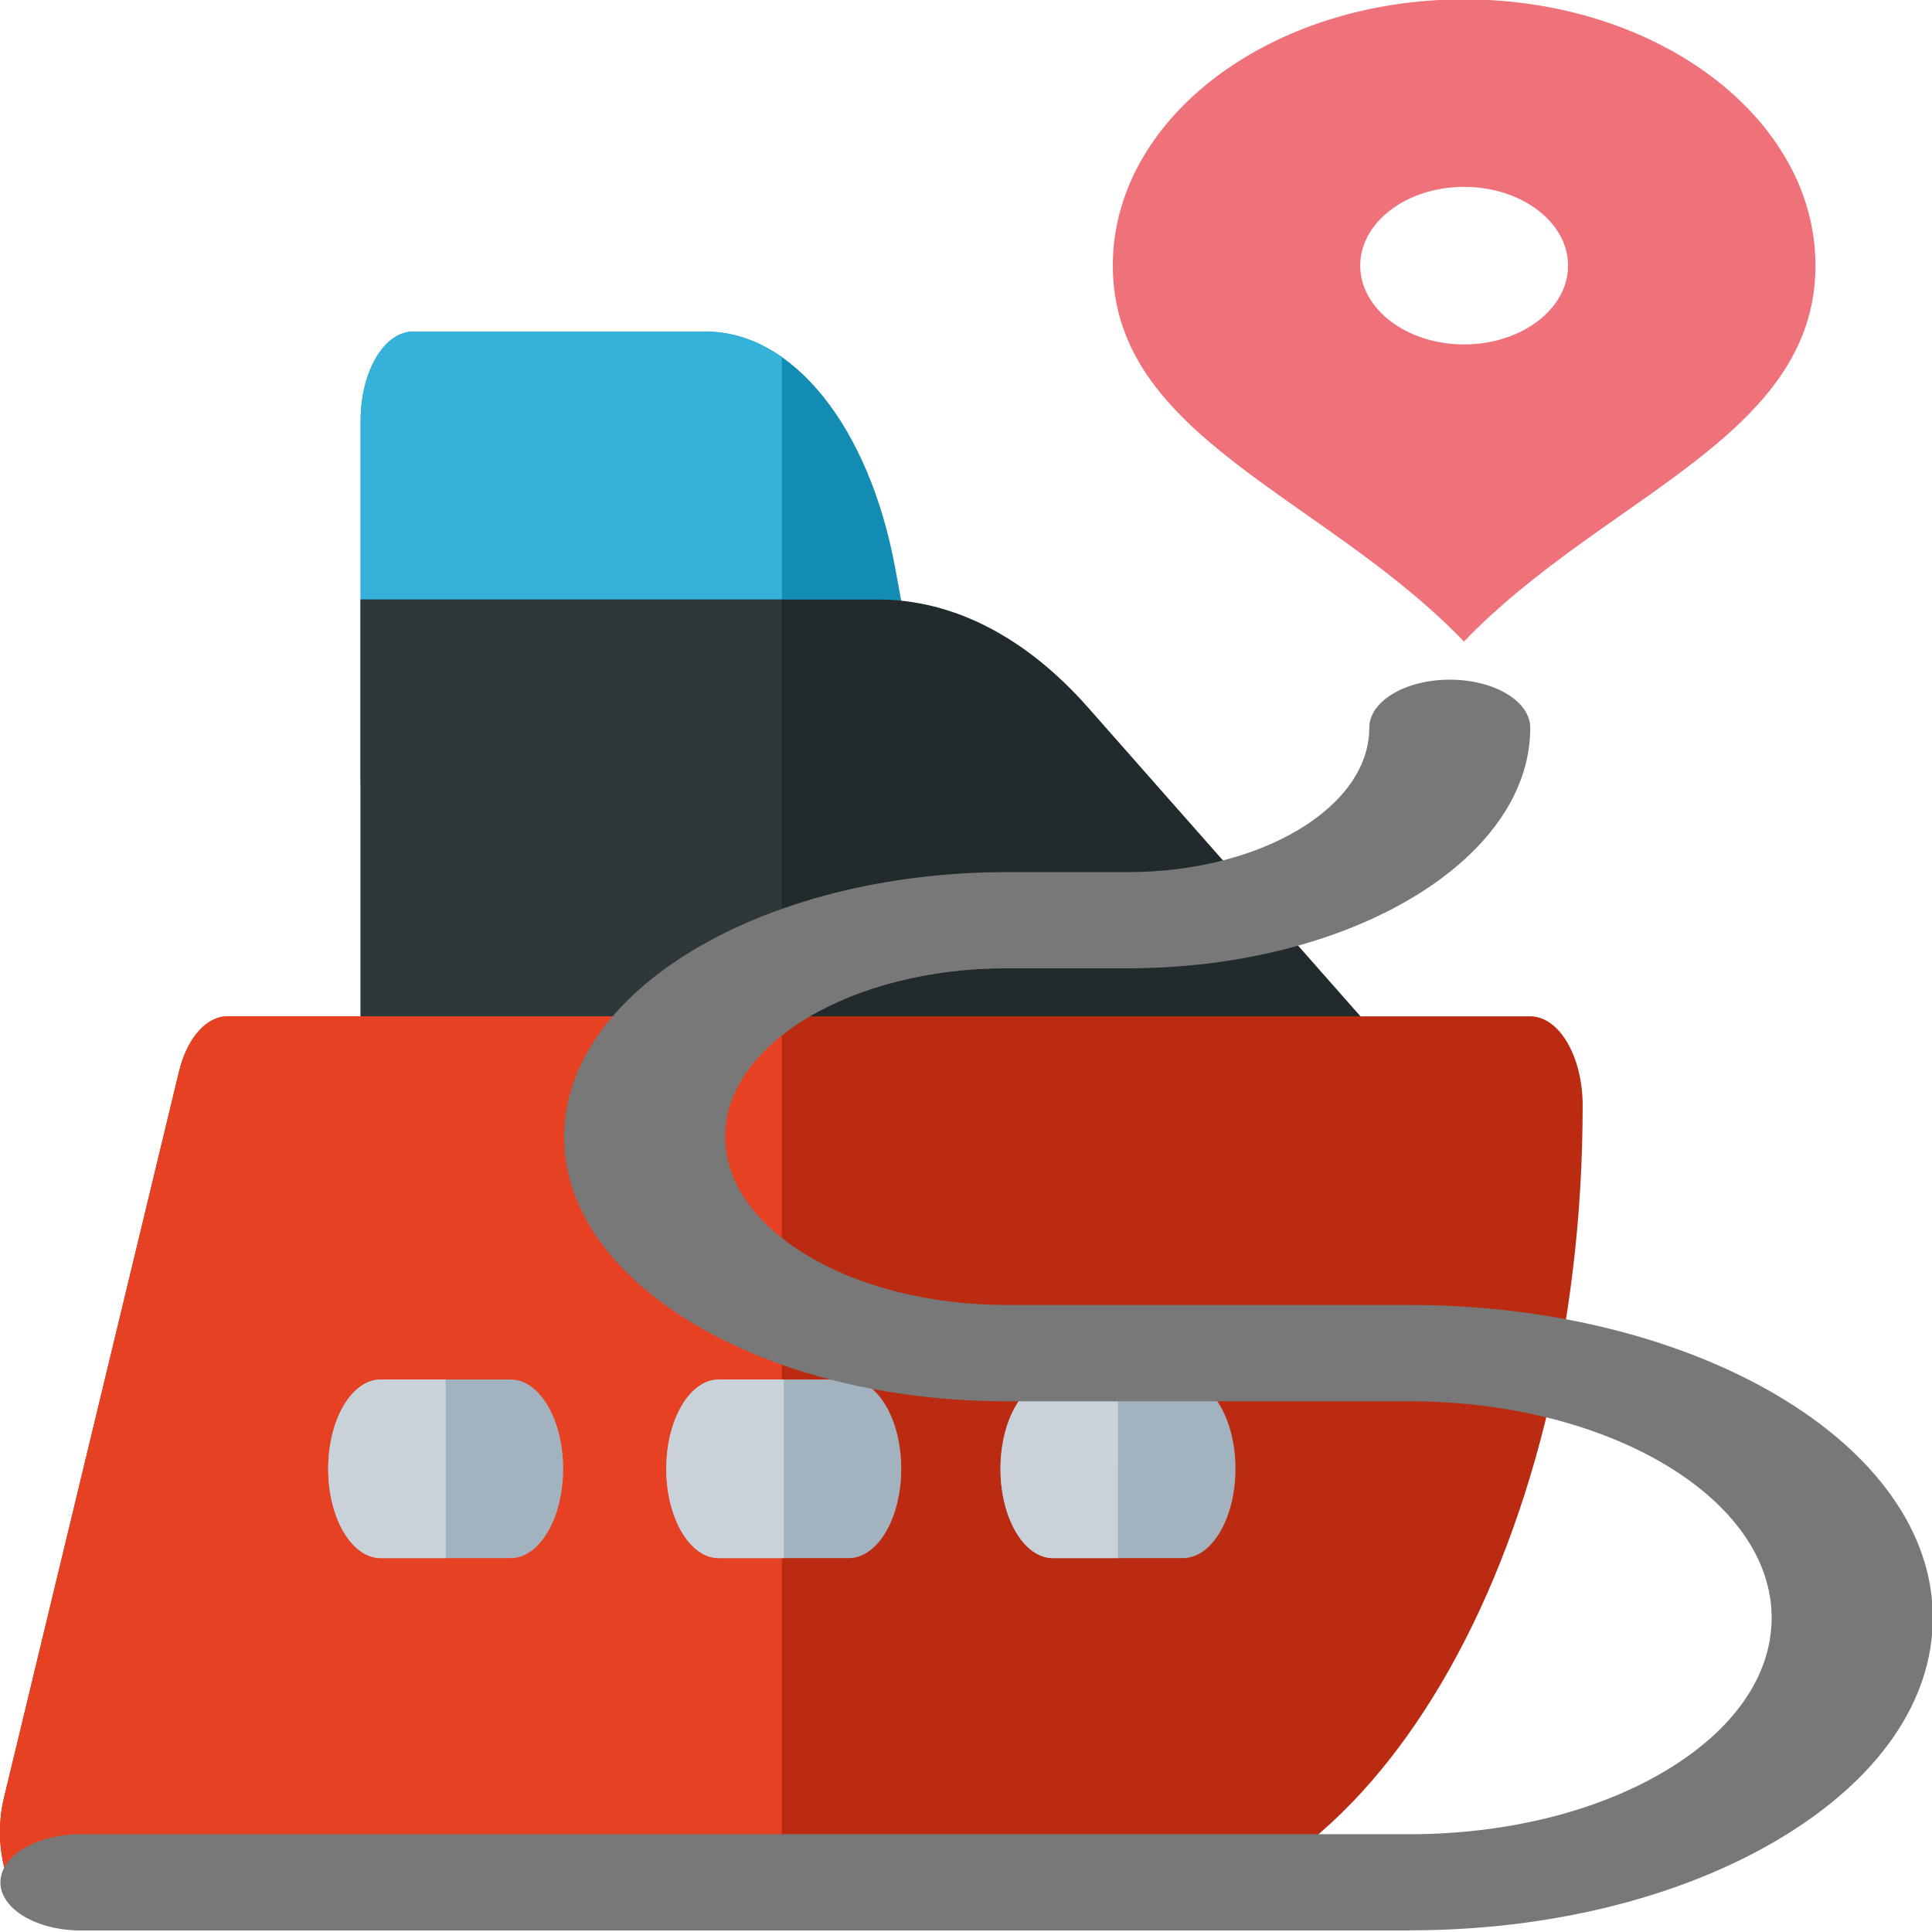 <?xml version="1.0" encoding="UTF-8" standalone="no"?>
<!-- Generator: Adobe Illustrator 16.0.0, SVG Export Plug-In . SVG Version: 6.00 Build 0)  -->

<svg
   version="1.1"
   x="0px"
   y="0px"
   width="24"
   height="24"
   viewBox="0 0 24 24"
   xml:space="preserve"
   id="svg32"
   sodipodi:docname="shipRoutes.svg"
   inkscape:version="1.2.1 (9c6d41e410, 2022-07-14)"
   xmlns:inkscape="http://www.inkscape.org/namespaces/inkscape"
   xmlns:sodipodi="http://sodipodi.sourceforge.net/DTD/sodipodi-0.dtd"
   xmlns="http://www.w3.org/2000/svg"
   xmlns:svg="http://www.w3.org/2000/svg"><defs
   id="defs36">
			
			
			
			
			
			
			
			
			
			
			
			
		</defs><sodipodi:namedview
   id="namedview34"
   pagecolor="#ffffff"
   bordercolor="#000000"
   borderopacity="0.25"
   inkscape:showpageshadow="2"
   inkscape:pageopacity="0.0"
   inkscape:pagecheckerboard="true"
   inkscape:deskcolor="#d1d1d1"
   showgrid="false"
   inkscape:zoom="33.916667"
   inkscape:cx="12.132678"
   inkscape:cy="12.117936"
   inkscape:window-width="1920"
   inkscape:window-height="1017"
   inkscape:window-x="-8"
   inkscape:window-y="-8"
   inkscape:window-maximized="1"
   inkscape:current-layer="g2440" />
<g
   id="_x32_16_x2C__map_x2C__route_x2C__target_x2C__destination_x2C__position"
   transform="translate(-36.667,-21)">
	<g
   id="g28">
		
	<g
   id="g2440"
   transform="matrix(0.8,0,0,0.848,7.333,3.184)"><g
     id="Layer_1-3"
     transform="matrix(0.849,0,0,0.8,28.032,19.971)">
</g><g
     id="g192"
     transform="matrix(0.048,0,0,0.077,36.667,17.799)"
     style="opacity:1"><path
       style="fill:#128cb3"
       d="M 300.535,184.659 289.63,149.825 c -8.434,-26.943 -33.068,-45.046 -61.301,-45.046 h -94.666 c -9.384,0 -16.991,7.608 -16.991,16.991 v 67.965 c 0,9.384 7.608,16.991 16.991,16.991 h 150.655 c 5.407,0 10.491,-2.572 13.693,-6.93 3.202,-4.357 4.138,-9.977 2.524,-15.137 z"
       id="path2-0" /><path
       style="fill:#34b2d9"
       d="m 252.932,109.623 c -7.62,-3.14 -15.941,-4.844 -24.602,-4.844 h -94.666 c -9.384,0 -16.991,7.608 -16.991,16.991 v 67.965 c 0,9.384 7.608,16.991 16.991,16.991 h 119.265 z"
       id="path4" /><path
       style="fill:#212a2d"
       d="M 444.398,237.898 352.023,176.314 C 331.845,162.863 308.361,155.752 284.11,155.752 H 116.673 v 96.283 c 0,9.384 7.608,16.991 16.991,16.991 h 300.808 c 6.917,0 13.4,-3.926 16.116,-10.288 3.257,-7.627 0.561,-16.34 -6.19,-20.84 z"
       id="path6" /><path
       style="fill:#2e373a"
       d="M 252.931,155.752 H 116.673 v 96.283 c 0,9.384 7.608,16.991 16.991,16.991 h 119.265 z"
       id="path8" /><path
       style="fill:#ba2b11"
       d="M 495.009,235.044 H 73.629 c -6.895,0 -13.107,4.167 -15.722,10.548 L 1.269,383.787 c -2.148,5.24 -1.543,11.207 1.613,15.909 3.155,4.703 8.446,7.525 14.109,7.525 h 339.823 c 85.57,0 155.186,-69.616 155.186,-155.186 0,-9.383 -7.607,-16.991 -16.991,-16.991 z"
       id="path10" /><path
       style="fill:#e64122"
       d="m 252.929,235.044 h -179.3 c -6.895,0 -13.107,4.167 -15.722,10.548 L 1.269,383.787 c -2.148,5.24 -1.543,11.207 1.613,15.909 3.155,4.703 8.446,7.525 14.109,7.525 h 235.938 z"
       id="path12" /><path
       style="fill:#a2b3bf"
       d="m 274.572,338.124 h -42.029 c -9.384,0 -16.991,-7.608 -16.991,-16.991 0,-9.384 7.608,-16.991 16.991,-16.991 h 42.029 c 9.384,0 16.991,7.607 16.991,16.991 0,9.384 -7.608,16.991 -16.991,16.991 z"
       id="path14" /><path
       style="fill:#c9d2d9"
       d="m 253.557,338.124 h -21.015 c -9.384,0 -16.991,-7.608 -16.991,-16.991 0,-9.384 7.608,-16.991 16.991,-16.991 h 21.015 z"
       id="path16-5" /><path
       style="fill:#a2b3bf"
       d="m 382.69,338.124 h -42.03 c -9.384,0 -16.991,-7.608 -16.991,-16.991 0,-9.384 7.608,-16.991 16.991,-16.991 h 42.029 c 9.384,0 16.991,7.607 16.991,16.991 10e-4,9.384 -7.607,16.991 -16.99,16.991 z"
       id="path18" /><path
       style="fill:#c9d2d9"
       d="M 361.675,338.124 H 340.66 c -9.384,0 -16.991,-7.608 -16.991,-16.991 0,-9.384 7.608,-16.991 16.991,-16.991 h 21.015 z"
       id="path20" /><path
       style="fill:#a2b3bf"
       d="m 165.203,338.124 h -42.029 c -9.384,0 -16.991,-7.608 -16.991,-16.991 0,-9.384 7.608,-16.991 16.991,-16.991 h 42.029 c 9.384,0 16.991,7.607 16.991,16.991 0,9.384 -7.607,16.991 -16.991,16.991 z"
       id="path22" /><path
       style="fill:#c9d2d9"
       d="m 144.188,338.124 h -21.015 c -9.384,0 -16.991,-7.608 -16.991,-16.991 0,-9.384 7.608,-16.991 16.991,-16.991 h 21.015 z"
       id="path24" /><g
       id="g26">
</g><g
       id="g28-8">
</g><g
       id="g30">
</g><g
       id="g32">
</g><g
       id="g34">
</g><g
       id="g36">
</g><g
       id="g38">
</g><g
       id="g40">
</g><g
       id="g42">
</g><g
       id="g44">
</g><g
       id="g46">
</g><g
       id="g48">
</g><g
       id="g50">
</g><g
       id="g52">
</g><g
       id="g54">
</g></g><g
     id="g2863"
     transform="matrix(1.378,0,0,1,-25.19,3.1825657e-7)"><path
       style="fill:#ef727a;stroke-width:0.066"
       d="m 61.386,21 c 2.187,0 3.961,1.744 3.961,3.899 0,2.522 -2.386,3.378 -3.961,5.508 C 59.811,28.277 57.429,27.421 57.429,24.899 57.429,22.744 59.199,21 61.386,21 Z m 1.173,3.9 c 0,-0.636 -0.526,-1.153 -1.172,-1.153 -0.646,0 -1.17,0.517 -1.17,1.153 0,0.636 0.525,1.155 1.17,1.155 0.646,0 1.172,-0.518 1.172,-1.155 z"
       id="path2" /><path
       style="fill:#787878;fill-opacity:1;stroke-width:0.08"
       d="M 60.77,49.289 H 45.801 c -0.501,0 -0.907,-0.316 -0.907,-0.705 0,-0.389 0.406,-0.705 0.907,-0.705 h 14.969 c 1.09,0 2.116,-0.33 2.887,-0.929 0.771,-0.599 1.196,-1.395 1.196,-2.242 0,-1.749 -1.831,-3.171 -4.082,-3.171 h -4.536 c -1.333,0 -2.586,-0.403 -3.528,-1.135 -0.942,-0.732 -1.461,-1.705 -1.461,-2.741 0,-2.137 2.238,-3.876 4.99,-3.876 h 1.361 c 1.501,0 2.722,-0.948 2.722,-2.114 0,-0.389 0.406,-0.705 0.907,-0.705 0.501,0 0.907,0.315 0.907,0.705 0,1.943 -2.035,3.523 -4.536,3.523 h -1.361 c -1.751,0 -3.175,1.106 -3.175,2.466 0,0.659 0.33,1.278 0.93,1.744 0.6,0.466 1.397,0.722 2.245,0.722 h 4.536 c 3.252,0 5.897,2.055 5.897,4.58 0,1.223 -0.613,2.374 -1.727,3.239 -1.114,0.865 -2.595,1.342 -4.17,1.342 z"
       id="path16" /></g></g></g>
</g>
<g
   id="Layer_1"
   transform="translate(-36.667,-21)">
</g>
</svg>
